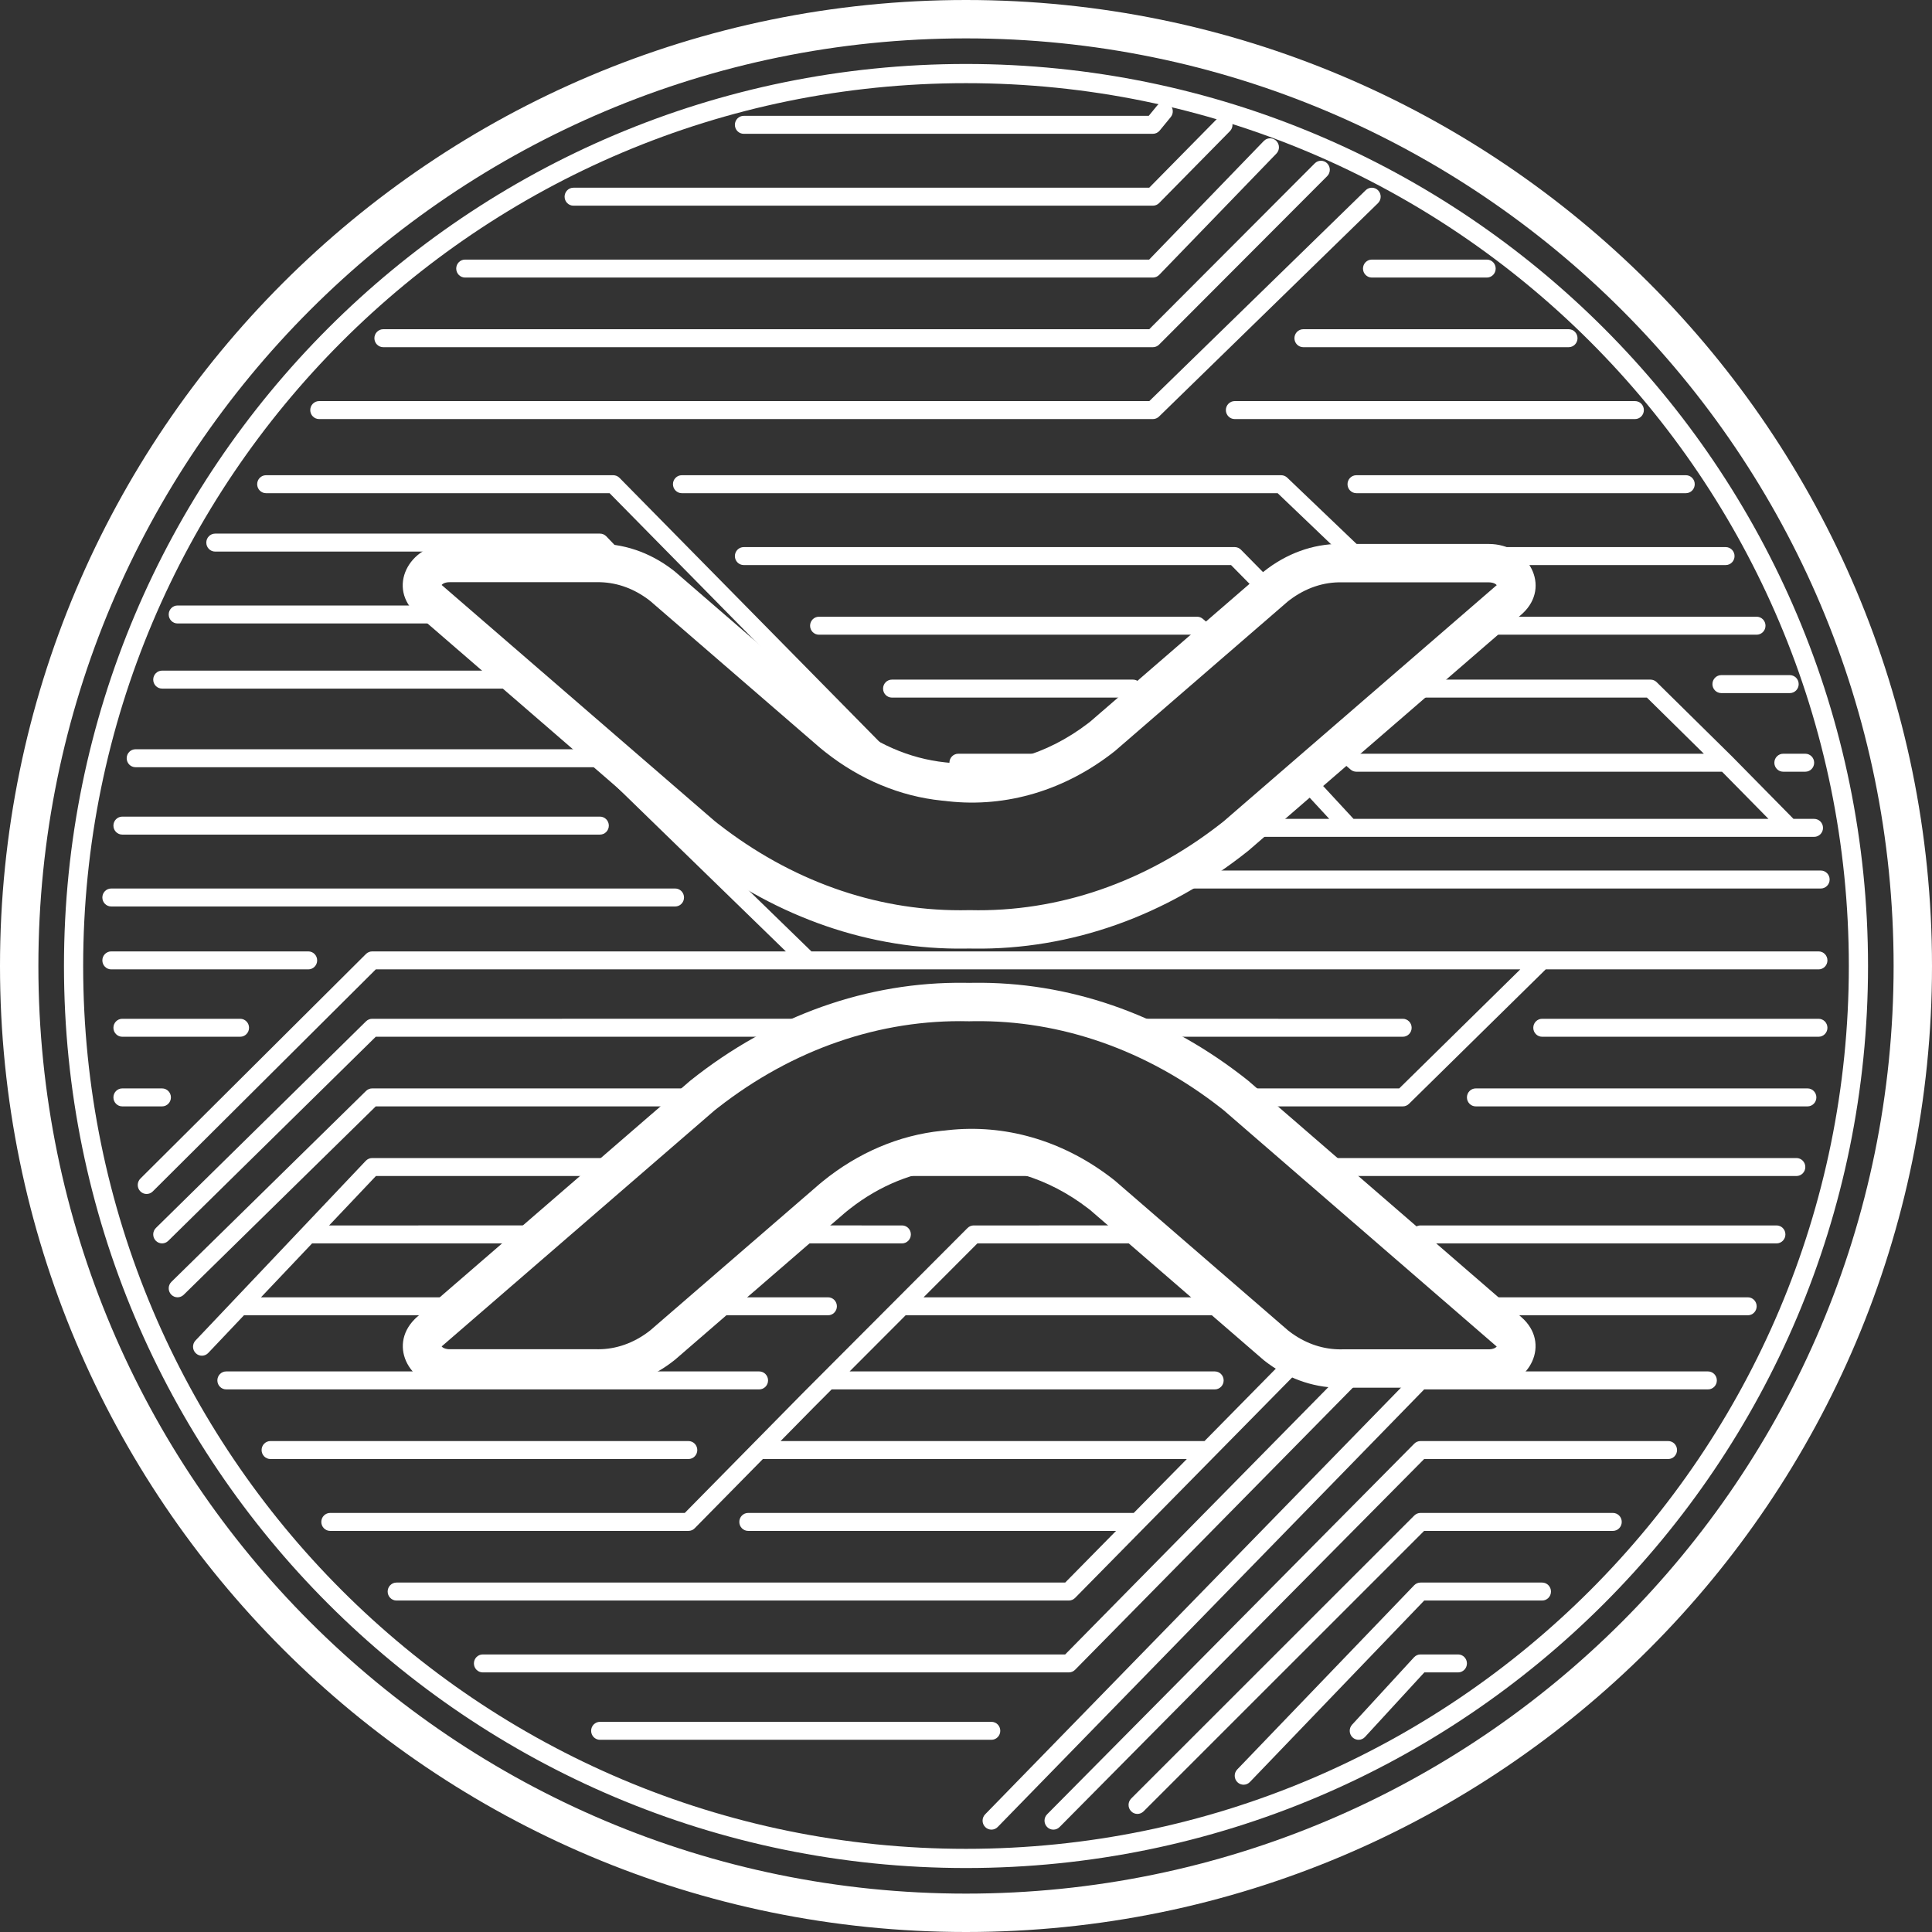 <svg width="302" height="302" viewBox="0 0 302 302" fill="none" xmlns="http://www.w3.org/2000/svg">
    <rect x="0" y="0" width="302" height="302" fill="#333333" stroke="none"/>
    <path fill-rule="evenodd" clip-rule="evenodd"
          d="M260.763 225.259C261.527 225.259 262.146 225.888 262.146 226.664C262.146 227.439 261.527 228.068 260.763 228.068H222.614L165.63 285.591C165.089 286.138 164.214 286.136 163.675 285.586C163.137 285.035 163.14 284.146 163.681 283.599L221.069 225.668C221.328 225.406 221.678 225.259 222.044 225.259H260.763ZM266.986 214.374C267.75 214.374 268.369 215.004 268.369 215.779C268.369 216.555 267.75 217.183 266.986 217.183H222.621L155.959 285.583C155.421 286.135 154.546 286.139 154.003 285.593C153.46 285.048 153.456 284.159 153.993 283.607L221.061 214.791C221.32 214.524 221.674 214.374 222.044 214.374H266.986ZM252.12 236.494C252.885 236.494 253.503 237.123 253.503 237.899C253.503 238.674 252.885 239.303 252.12 239.303H222.61L178.763 283.139C178.218 283.683 177.343 283.676 176.807 283.123C176.272 282.571 176.279 281.682 176.822 281.137L221.074 236.898C221.332 236.639 221.681 236.494 222.044 236.494H252.12ZM241.058 247.378C241.822 247.378 242.441 248.008 242.441 248.783C242.441 249.559 241.822 250.187 241.058 250.187H222.627L195.377 278.554C194.843 279.109 193.968 279.12 193.421 278.578C192.875 278.037 192.864 277.148 193.397 276.592L221.054 247.802C221.314 247.531 221.671 247.378 222.044 247.378H241.058ZM154.976 269.147C155.739 269.147 156.359 269.775 156.359 270.551C156.359 271.327 155.739 271.956 154.976 271.956H93.785C93.021 271.956 92.402 271.327 92.402 270.551C92.402 269.775 93.021 269.147 93.785 269.147H154.976ZM227.921 258.613C228.685 258.613 229.303 259.243 229.303 260.018C229.303 260.794 228.685 261.422 227.921 261.422H222.645L213.374 271.51C212.854 272.077 211.979 272.107 211.42 271.578C210.862 271.049 210.832 270.16 211.353 269.593L221.033 259.059C221.294 258.775 221.66 258.613 222.044 258.613H227.921ZM214.421 213.919L168.053 261.012C167.794 261.275 167.442 261.422 167.075 261.422H75.462C74.699 261.422 74.079 260.794 74.079 260.018C74.079 259.243 74.699 258.613 75.462 258.613H166.503L210.51 213.919H214.421ZM177.781 191.552L181.029 194.361L152.778 194.362L144.369 202.788L190.77 202.787L194.017 205.596L141.565 205.597L132.806 214.374H189.893C190.657 214.374 191.275 215.004 191.275 215.779C191.275 216.555 190.657 217.183 189.893 217.183H130.003L127.259 219.932L127.253 219.939L122.015 225.259H188.283L201.582 211.753C202.448 212.256 203.344 212.674 204.26 213.005L178.771 238.892L168.053 249.776C167.794 250.039 167.442 250.187 167.075 250.187H61.98C61.216 250.187 60.597 249.559 60.597 248.783C60.597 248.008 61.216 247.378 61.98 247.378H166.503L174.454 239.303H116.948C116.184 239.303 115.565 238.674 115.565 237.899C115.565 237.123 116.184 236.494 116.948 236.494H177.221L185.517 228.068H119.249L108.591 238.892C108.332 239.155 107.98 239.303 107.613 239.303H51.608C50.844 239.303 50.225 238.674 50.225 237.899C50.225 237.123 50.844 236.494 51.608 236.494H107.041L117.698 225.67L125.304 217.946L125.311 217.939L128.464 214.779L140.027 203.193L151.239 191.957C151.497 191.698 151.846 191.553 152.21 191.553L177.781 191.552ZM107.613 225.259C108.377 225.259 108.996 225.888 108.996 226.664C108.996 227.439 108.377 228.068 107.613 228.068H42.274C41.51 228.068 40.891 227.439 40.891 226.664C40.891 225.888 41.51 225.259 42.274 225.259H107.613ZM118.676 214.374C119.44 214.374 120.059 215.004 120.059 215.779C120.059 216.555 119.44 217.183 118.676 217.183H35.36C34.596 217.183 33.977 216.555 33.977 215.779C33.977 215.004 34.596 214.374 35.36 214.374H118.676ZM98.498 181.019L95.25 183.828L58.765 183.828L51.445 191.553L86.319 191.552L83.071 194.361L48.783 194.362L40.797 202.788L73.328 202.787L70.08 205.596L38.135 205.597L32.553 211.486C32.024 212.045 31.148 212.063 30.598 211.524C30.048 210.986 30.031 210.097 30.561 209.538L36.55 203.219L47.198 191.984L57.18 181.45C57.441 181.175 57.801 181.019 58.177 181.019L98.498 181.019ZM273.209 202.788C273.973 202.788 274.591 203.417 274.591 204.192C274.591 204.968 273.973 205.597 273.209 205.597L232.893 205.596L229.647 202.787L273.209 202.788ZM112.209 202.787L129.435 202.788C130.199 202.788 130.818 203.417 130.818 204.192C130.818 204.968 130.199 205.597 129.435 205.597L108.961 205.596L112.209 202.787ZM111.23 170.135C110.747 170.501 110.267 170.874 109.79 171.255L107.835 172.944L58.736 172.944L28.715 202.394C28.166 202.932 27.29 202.917 26.76 202.359C26.229 201.801 26.244 200.912 26.793 200.373L57.216 170.53C57.474 170.277 57.818 170.135 58.177 170.135L111.23 170.135ZM277.703 191.553C278.467 191.553 279.086 192.181 279.086 192.957C279.086 193.733 278.467 194.362 277.703 194.362H222.617L221.372 195.624L219.26 193.797L221.066 191.964C221.293 191.733 221.591 191.591 221.908 191.56L222.044 191.553H277.703ZM125.202 191.552L140.997 191.553C141.762 191.553 142.381 192.181 142.381 192.957C142.381 193.733 141.762 194.362 140.997 194.362L121.953 194.361L125.202 191.552ZM132.372 159.25C129.82 160.021 127.302 160.959 124.83 162.059L58.737 162.059L26.296 193.966C25.748 194.505 24.872 194.491 24.341 193.934C23.809 193.377 23.823 192.488 24.372 191.948L57.215 159.647C57.473 159.393 57.818 159.251 58.177 159.251L132.372 159.25ZM93.785 117.119C93.939 117.119 94.091 117.145 94.234 117.195L95.912 118.647L126.837 148.718H284.272C285.035 148.718 285.655 149.346 285.655 150.123C285.655 150.898 285.035 151.527 284.272 151.527H241.617L220.24 172.549C219.983 172.803 219.637 172.944 219.278 172.944L195.168 172.944L193.203 171.243L192.63 170.79C192.347 170.569 192.063 170.351 191.778 170.135L218.718 170.135L237.641 151.527H58.742L23.882 186.236C23.337 186.778 22.461 186.77 21.927 186.216C21.392 185.662 21.401 184.773 21.946 184.23L57.209 149.119C57.467 148.862 57.815 148.718 58.177 148.718H122.838L93.23 119.928H21.186C20.422 119.928 19.803 119.298 19.803 118.523C19.803 117.747 20.422 117.119 21.186 117.119H93.785ZM161.611 181.019C163.765 181.724 165.869 182.663 167.897 183.828L135.085 183.827C137.122 182.652 139.243 181.712 141.42 181.019L161.611 181.019ZM280.815 181.019C281.579 181.019 282.198 181.649 282.198 182.424C282.198 183.2 281.579 183.828 280.815 183.828L207.743 183.828L204.498 181.019L280.815 181.019ZM25.334 170.135C26.098 170.135 26.717 170.764 26.717 171.54C26.717 172.315 26.098 172.944 25.334 172.944H19.111C18.348 172.944 17.729 172.315 17.729 171.54C17.729 170.764 18.348 170.135 19.111 170.135H25.334ZM282.543 170.135C283.307 170.135 283.926 170.764 283.926 171.54C283.926 172.315 283.307 172.944 282.543 172.944H230.686C229.923 172.944 229.303 172.315 229.303 171.54C229.303 170.764 229.923 170.135 230.686 170.135H282.543ZM219.278 159.251C220.042 159.251 220.661 159.88 220.661 160.655C220.661 161.431 220.042 162.059 219.278 162.059L178.176 162.059C175.705 160.959 173.188 160.021 170.637 159.25L219.278 159.251ZM37.547 159.251C38.31 159.251 38.929 159.88 38.929 160.655C38.929 161.431 38.31 162.059 37.547 162.059H19.111C18.348 162.059 17.729 161.431 17.729 160.655C17.729 159.88 18.348 159.251 19.111 159.251H37.547ZM284.272 159.251C285.035 159.251 285.655 159.88 285.655 160.655C285.655 161.431 285.035 162.059 284.272 162.059H241.058C240.294 162.059 239.675 161.431 239.675 160.655C239.675 159.88 240.294 159.251 241.058 159.251H284.272ZM48.194 148.718C48.958 148.718 49.577 149.346 49.577 150.123C49.577 150.898 48.958 151.527 48.194 151.527H17.383C16.619 151.527 16 150.898 16 150.123C16 149.346 16.619 148.718 17.383 148.718H48.194ZM105.539 138.887C106.303 138.887 106.922 139.516 106.922 140.292C106.922 141.067 106.303 141.696 105.539 141.696H17.383C16.619 141.696 16 141.067 16 140.292C16 139.516 16.619 138.887 17.383 138.887H105.539ZM185.441 136.078L284.617 136.078C285.381 136.078 286 136.707 286 137.483C286 138.258 285.381 138.887 284.617 138.887L180.262 138.888C182.015 138.034 183.742 137.097 185.441 136.078ZM221.471 106.233L257.998 106.234C258.358 106.234 258.703 106.376 258.961 106.631L270.715 118.218L270.73 118.232L280.35 128.003H283.58C284.344 128.003 284.963 128.632 284.963 129.407C284.963 130.183 284.344 130.811 283.58 130.811L193.041 130.811L193.206 130.683L196.303 128.002L207.785 128.003L202.681 122.485L204.789 120.662L211.579 128.003H276.44L269.18 120.629H212.019C211.691 120.629 211.374 120.511 211.124 120.296L208.161 117.746L210.294 115.901L212.525 117.82H266.342L257.437 109.043L218.224 109.042L221.471 106.233ZM93.785 127.651C94.549 127.651 95.168 128.281 95.168 129.056C95.168 129.832 94.549 130.46 93.785 130.46H19.111C18.348 130.46 17.729 129.832 17.729 129.056C17.729 128.281 18.348 127.651 19.111 127.651H93.785ZM95.859 74.284C96.226 74.284 96.578 74.431 96.837 74.695L142.687 121.26C140.497 120.665 138.358 119.822 136.297 118.744L95.287 77.092H41.583C40.819 77.092 40.2 76.463 40.2 75.688C40.2 74.912 40.819 74.284 41.583 74.284H95.859ZM164.31 117.82C164.694 117.82 165.061 117.982 165.323 118.267L166.072 119.087C164.881 119.678 163.667 120.192 162.436 120.63L149.79 120.629C149.027 120.629 148.407 120.001 148.407 119.225C148.407 118.45 149.027 117.82 149.79 117.82H164.31ZM282.198 117.82C282.962 117.82 283.58 118.45 283.58 119.225C283.58 120.001 282.962 120.629 282.198 120.629H278.741C277.977 120.629 277.357 120.001 277.357 119.225C277.357 118.45 277.977 117.82 278.741 117.82H282.198ZM177.101 106.234C177.468 106.234 177.82 106.382 178.079 106.645L179.938 108.534L177.826 110.361L176.529 109.043H139.419C138.655 109.043 138.036 108.414 138.036 107.638C138.036 106.863 138.655 106.234 139.419 106.234H177.101ZM279.778 105.532C280.541 105.532 281.161 106.161 281.161 106.937C281.161 107.712 280.541 108.341 279.778 108.341H269.06C268.297 108.341 267.677 107.712 267.677 106.937C267.677 106.161 268.297 105.532 269.06 105.532H279.778ZM83.182 107.638L25.334 107.638C24.57 107.638 23.951 107.01 23.951 106.234C23.951 105.459 24.57 104.829 25.334 104.829L79.934 104.829L83.182 107.638ZM187.127 96.403C187.455 96.403 187.771 96.521 188.021 96.736L190.806 99.132L188.673 100.978L186.62 99.212H128.011C127.246 99.212 126.628 98.583 126.628 97.808C126.628 97.032 127.246 96.403 128.011 96.403H187.127ZM232.836 96.403L274.591 96.403C275.356 96.403 275.974 97.032 275.974 97.808C275.974 98.583 275.356 99.212 274.591 99.212H229.588L232.836 96.403ZM71.408 97.456L27.754 97.457C26.991 97.457 26.371 96.828 26.371 96.052C26.371 95.276 26.991 94.648 27.754 94.648L68.16 94.647L71.408 97.456ZM193.004 85.519C193.371 85.519 193.722 85.667 193.982 85.93L199.547 91.582L199.421 91.681L197.429 93.403L192.432 88.328H116.256C115.493 88.328 114.873 87.699 114.873 86.923C114.873 86.148 115.493 85.519 116.256 85.519H193.004ZM93.785 83.412C94.158 83.412 94.516 83.566 94.776 83.837L100.258 89.557C98.57 88.746 96.788 88.243 94.972 88.069L93.201 86.221H33.631C32.867 86.221 32.248 85.592 32.248 84.817C32.248 84.041 32.867 83.412 33.631 83.412H93.785ZM200.264 74.284C200.616 74.284 200.955 74.42 201.212 74.665L212.566 85.519H269.752C270.515 85.519 271.135 86.148 271.135 86.923C271.135 87.699 270.515 88.328 269.752 88.328L234.48 88.327C233.956 88.138 233.363 88.03 232.716 88.03L211.168 88.03L211.07 87.946L199.716 77.092H106.576C105.813 77.092 105.193 76.463 105.193 75.688C105.193 74.912 105.813 74.284 106.576 74.284H200.264ZM263.529 74.284C264.293 74.284 264.912 74.912 264.912 75.688C264.912 76.463 264.293 77.092 263.529 77.092H212.019C211.255 77.092 210.636 76.463 210.636 75.688C210.636 74.912 211.255 74.284 212.019 74.284H263.529ZM255.578 62.697C256.341 62.697 256.961 63.326 256.961 64.102C256.961 64.877 256.341 65.506 255.578 65.506H193.004C192.24 65.506 191.621 64.877 191.621 64.102C191.621 63.326 192.24 62.697 193.004 62.697H255.578ZM213.481 29.733C214.032 29.196 214.908 29.214 215.436 29.774C215.965 30.334 215.946 31.223 215.396 31.76L181.17 65.115C180.913 65.366 180.57 65.506 180.213 65.506H49.88C49.116 65.506 48.497 64.877 48.497 64.102C48.497 63.326 49.116 62.697 49.88 62.697H179.656L213.481 29.733ZM245.206 51.462C245.97 51.462 246.589 52.09 246.589 52.866C246.589 53.642 245.97 54.27 245.206 54.27H203.721C202.958 54.27 202.338 53.642 202.338 52.866C202.338 52.09 202.958 51.462 203.721 51.462H245.206ZM205.516 25.534C206.059 24.989 206.935 24.995 207.471 25.547C208.008 26.099 208.002 26.988 207.458 27.533L181.184 53.866C180.926 54.125 180.577 54.27 180.213 54.27H59.905C59.142 54.27 58.523 53.642 58.523 52.866C58.523 52.09 59.142 51.462 59.905 51.462H179.645L205.516 25.534ZM232.415 40.577C233.179 40.577 233.798 41.206 233.798 41.982C233.798 42.758 233.179 43.386 232.415 43.386H214.438C213.674 43.386 213.055 42.758 213.055 41.982C213.055 41.206 213.674 40.577 214.438 40.577H232.415ZM197.549 22.038C198.083 21.485 198.959 21.477 199.504 22.02C200.05 22.563 200.058 23.452 199.522 24.006L181.199 42.966C180.94 43.235 180.584 43.386 180.213 43.386H72.697C71.933 43.386 71.314 42.758 71.314 41.982C71.314 41.206 71.933 40.577 72.697 40.577H179.632L197.549 22.038ZM190.298 18.518C190.838 17.97 191.714 17.97 192.253 18.518C192.794 19.067 192.794 19.956 192.253 20.504L181.19 31.74C180.932 32.003 180.58 32.151 180.213 32.151H89.636C88.873 32.151 88.254 31.522 88.254 30.746C88.254 29.971 88.873 29.342 89.636 29.342H179.64L190.298 18.518ZM180.879 16.505C181.368 15.909 182.24 15.829 182.827 16.326C183.414 16.822 183.493 17.708 183.003 18.303L181.275 20.41C181.012 20.73 180.623 20.916 180.213 20.916H116.256C115.493 20.916 114.873 20.287 114.873 19.511C114.873 18.735 115.493 18.107 116.256 18.107H179.565L180.879 16.505Z"
          fill="white"/>
    <path d="M151 0C67.605 0 0 67.605 0 151C0 234.395 67.605 302 151 302C234.395 302 302 234.395 302 151C302 67.605 234.395 0 151 0ZM151 6C231.081 6 296 70.919 296 151C296 231.081 231.081 296 151 296C70.919 296 6 231.081 6 151C6 70.919 70.919 6 151 6Z"
          fill="white"/>
    <path d="M151 10C73.128 10 10 73.128 10 151C10 228.872 73.128 292 151 292C228.872 292 292 228.872 292 151C292 73.128 228.872 10 151 10ZM151 13C227.215 13 289 74.785 289 151C289 227.215 227.215 289 151 289C74.785 289 13 227.215 13 151C13 74.785 74.785 13 151 13Z"
          fill="white"/>
    <path d="M152.128 153.626C166.911 153.43 181.41 158.419 193.884 167.968L194.488 168.435L195.061 168.888L195.166 168.974L237.807 205.882C242.495 209.95 239.206 216.534 233.196 216.905L232.967 216.916L232.713 216.92L209.919 216.919C205.808 217.023 201.778 215.72 198.28 213.172L197.907 212.894L197.573 212.634L197.456 212.538L170.446 189.173L170.074 188.883C163.861 184.112 156.621 181.915 149.384 182.568L148.891 182.617L148.408 182.673L148.288 182.686C142.808 183.152 137.494 185.308 132.844 188.957L132.397 189.314L131.988 189.651L105.542 212.52L105.452 212.595C102.067 215.298 98.09 216.797 93.953 216.901L93.51 216.906L93.15 216.902H70.28C64.238 216.902 60.513 210.512 64.841 206.185L65.007 206.023L65.19 205.86L107.828 168.986L107.919 168.91C120.651 158.753 135.604 153.427 150.865 153.627L151.505 153.638L152.128 153.626ZM190.783 173.154C179.244 164.14 165.857 159.452 152.24 159.625L151.57 159.638L151.424 159.638C137.579 159.303 123.947 163.997 112.226 173.153L111.696 173.57L69.058 210.448L69.035 210.46L69.046 210.476C69.188 210.657 69.493 210.823 69.939 210.881L70.113 210.897L70.28 210.902L93.187 210.902L93.544 210.907C96.29 210.904 98.999 209.961 101.385 208.158L101.675 207.931L128.115 185.069L128.593 184.674C134.126 180.176 140.532 177.447 147.207 176.761L147.747 176.71L148.179 176.659C157.01 175.686 165.843 178.217 173.337 183.828L173.777 184.161L174.213 184.502L174.313 184.585L201.326 207.951L201.571 208.143C203.843 209.874 206.408 210.82 209.078 210.916L209.46 210.924L209.843 210.92L232.661 210.92L232.81 210.918C233.405 210.897 233.796 210.695 233.95 210.488L233.961 210.468L233.926 210.453L233.878 210.416L191.28 173.547L190.783 173.154ZM93.076 85.006C97.347 84.896 101.527 86.306 105.088 89.026L105.455 89.312L105.545 89.387L131.959 112.227C136.681 116.195 142.124 118.578 147.762 119.17L148.416 119.234C155.972 120.196 163.584 118.035 170.081 113.063L170.446 112.778L197.549 89.337C201.066 86.529 205.219 85.022 209.412 85.025L209.846 85.03H232.716C238.899 85.03 242.576 91.69 237.978 95.918L237.806 96.071L195.168 132.952L195.075 133.029C182.339 143.174 167.388 148.488 152.129 148.279L151.486 148.266L150.867 148.279C136.077 148.473 121.576 143.476 109.104 133.92L108.511 133.461L107.922 132.996L107.831 132.92L65.193 96.047C60.377 91.884 63.934 85.167 70.061 85.008L70.283 85.005L93.076 85.006ZM191.291 128.371L233.877 91.537L233.934 91.495L233.954 91.485L233.965 91.483L233.95 91.459C233.814 91.279 233.51 91.11 233.061 91.052L232.885 91.035L232.716 91.03L209.77 91.029C206.918 90.957 204.093 91.902 201.614 93.776L201.325 93.999L174.316 117.366L174.212 117.451C166.529 123.517 157.35 126.273 148.177 125.248L147.713 125.192L147.224 125.147C140.723 124.482 134.479 121.879 129.023 117.572L128.529 117.176L128.067 116.793L101.668 93.967L101.389 93.75C99.125 92.039 96.57 91.102 93.914 91.009L93.534 91.001L93.153 91.005H70.283C69.641 91.005 69.213 91.212 69.044 91.436L69.03 91.455L69.04 91.457L69.072 91.474L69.117 91.508L111.71 128.342L112.229 128.752C123.569 137.611 136.697 142.294 150.076 142.284L150.756 142.28L151.426 142.268L151.573 142.268C165.417 142.611 179.048 137.927 190.771 128.782L191.291 128.371Z"
          fill="white"/>
</svg>
